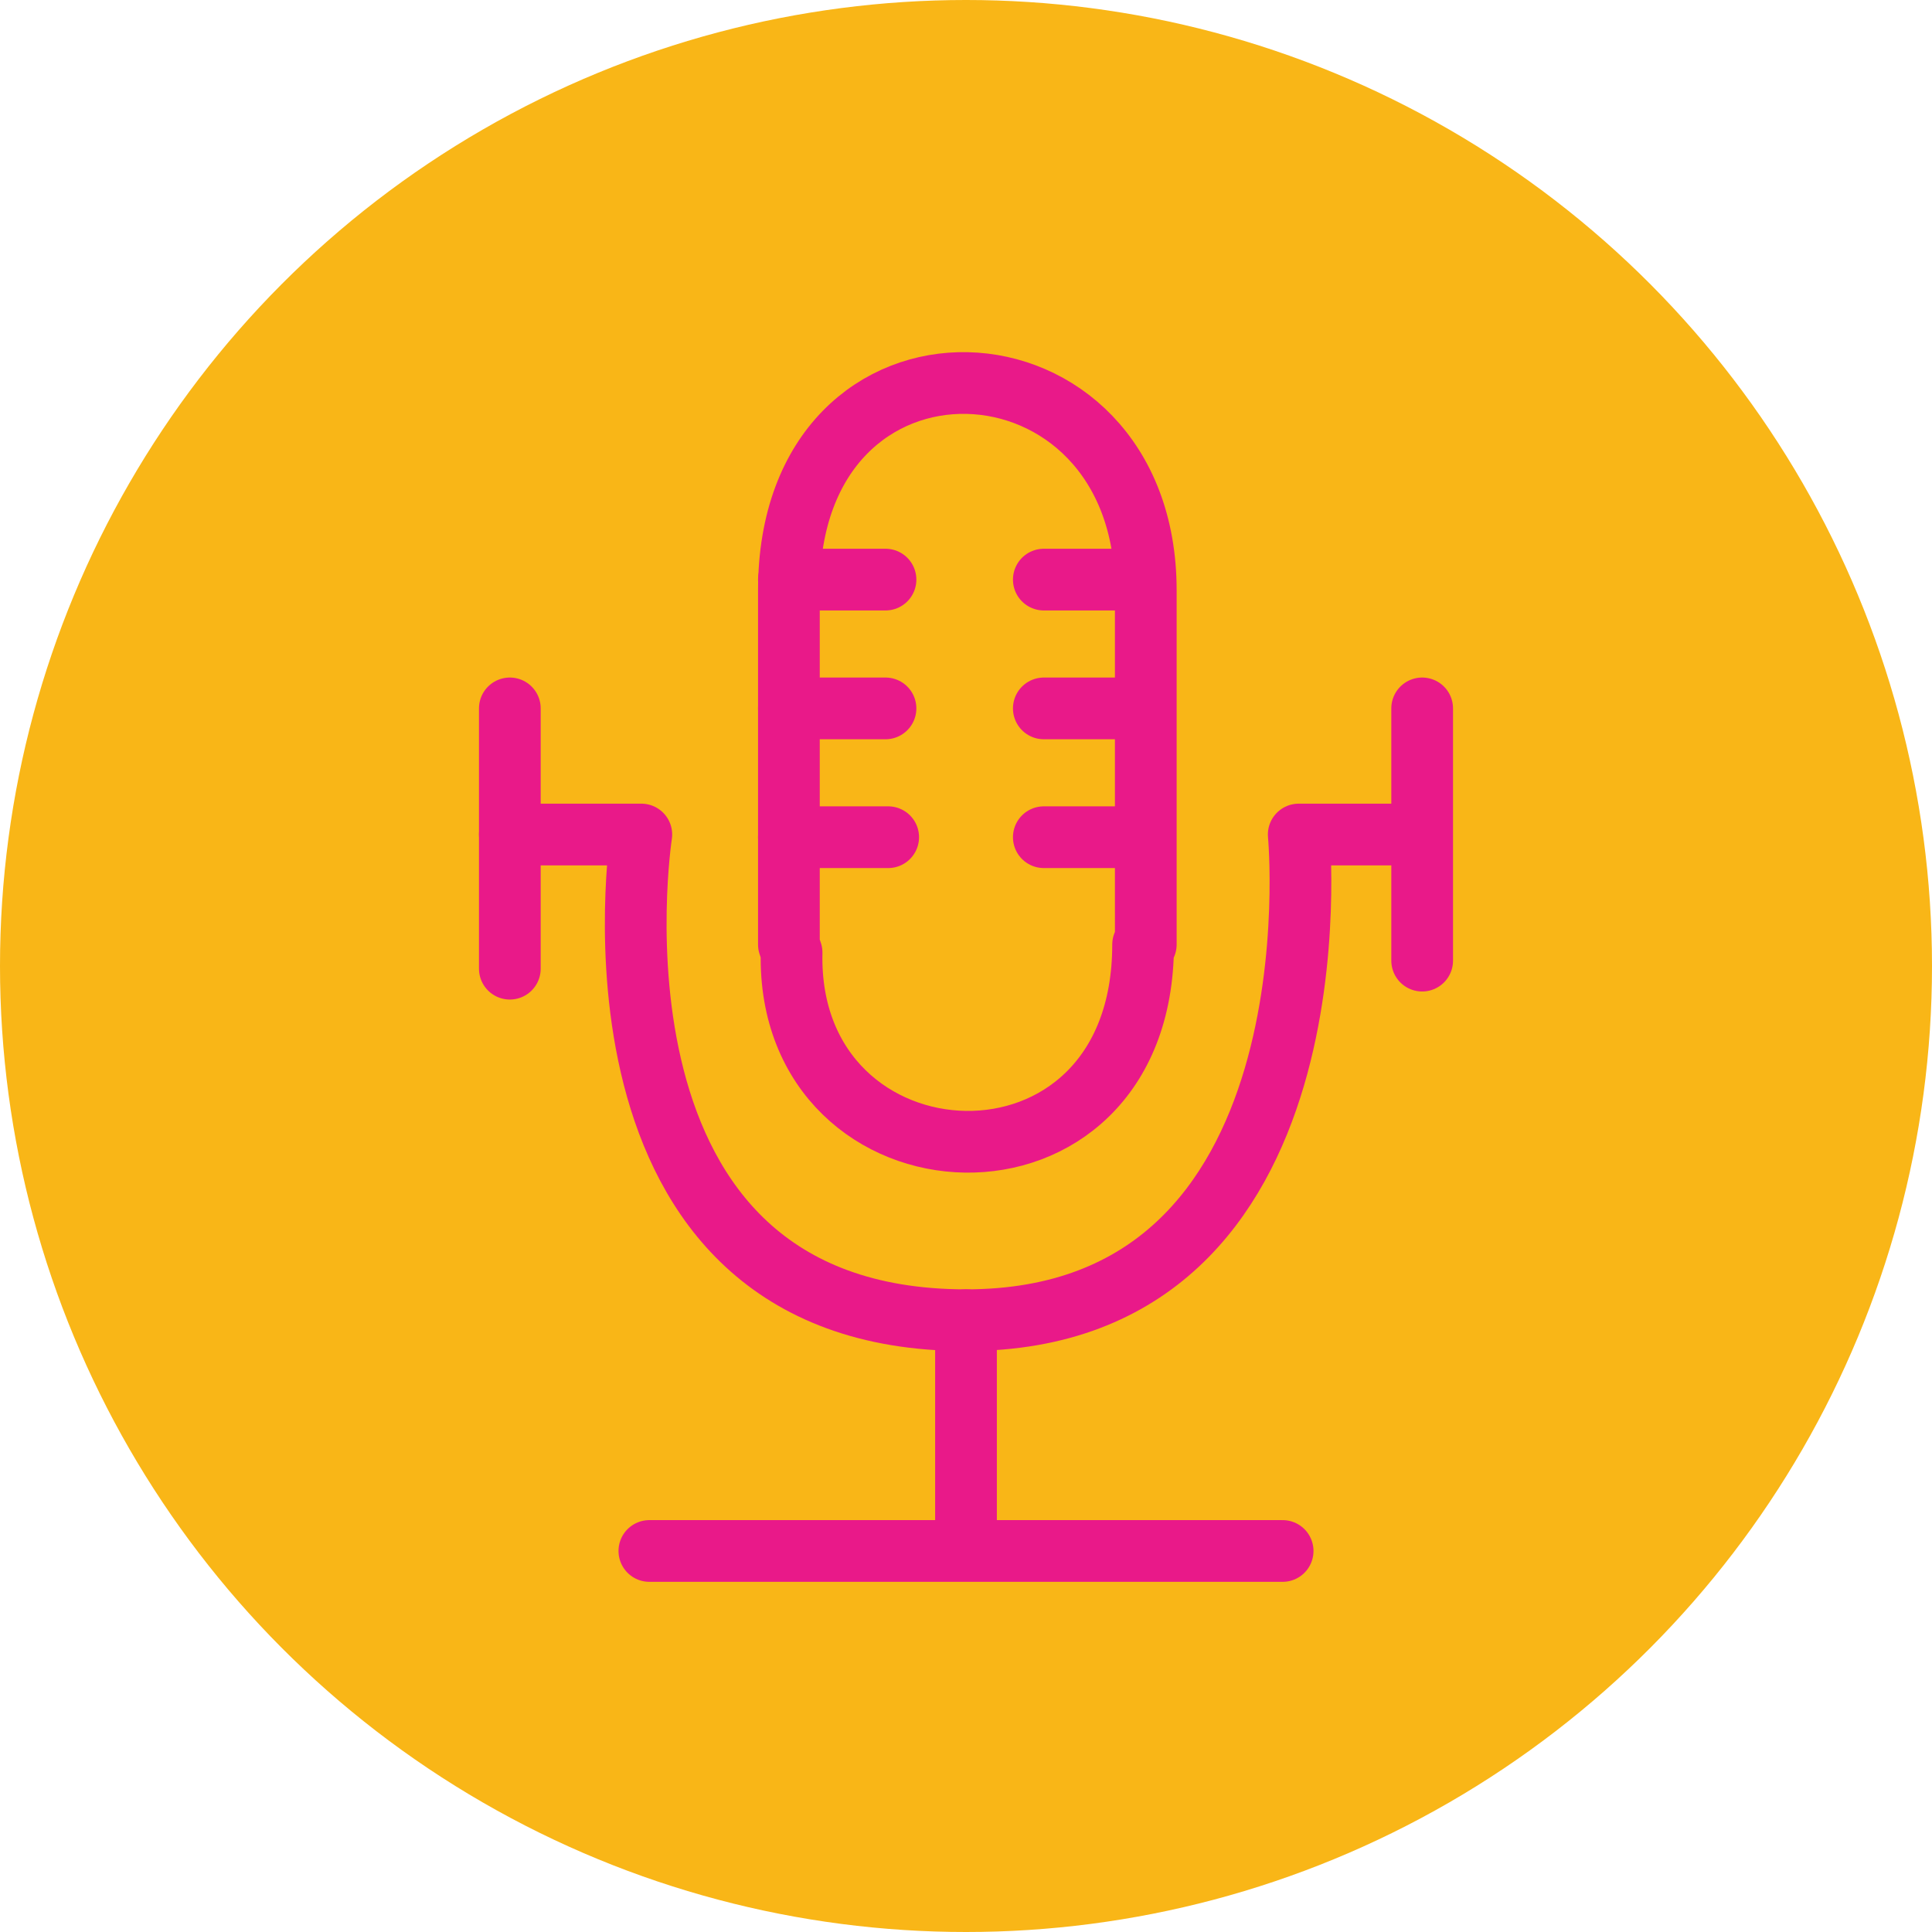 <?xml version="1.0" encoding="utf-8"?>
<!-- Generator: Adobe Illustrator 22.0.1, SVG Export Plug-In . SVG Version: 6.00 Build 0)  -->
<svg version="1.1" id="Layer_1" xmlns="http://www.w3.org/2000/svg" xmlns:xlink="http://www.w3.org/1999/xlink" x="0px" y="0px"
	 viewBox="0 0 72 72" style="enable-background:new 0 0 72 72;" xml:space="preserve">
<style type="text/css">
	.st0{fill:#F9B617;}
	.st1{fill:none;stroke:#E91989;stroke-width:2.3;stroke-linecap:round;stroke-linejoin:round;stroke-miterlimit:1;}
</style>
<circle class="st0" cx="36" cy="36" r="36"/>
<g id="_x3C_mic_x5F_group_x3E__1_">
	<path class="st1" d="M19,31.1h4.9c0,0-2.8,18.1,12.1,18.1c14.1,0,12.4-18.1,12.4-18.1H53v-4.7v9.4"/>
	<line class="st1" x1="19" y1="36.1" x2="19" y2="26.4"/>
	<path class="st1" d="M42.6,35.2L42.6,35.2c0,10.1-13.3,9.4-13.1,0.3l-0.1-0.3V22l0,0c0-10.6,13.3-10,13.3,0l0,0V35.2z"/>
	<polyline class="st1" points="36,49.2 36,57.8 24.2,57.8 47.8,57.8 	"/>
	<line class="st1" x1="29.4" y1="26.4" x2="33" y2="26.4"/>
	<line class="st1" x1="29.4" y1="31.2" x2="33.1" y2="31.2"/>
	<line class="st1" x1="42.6" y1="26.4" x2="38.9" y2="26.4"/>
	<line class="st1" x1="29.4" y1="21.6" x2="33" y2="21.6"/>
	<line class="st1" x1="42.6" y1="21.6" x2="38.9" y2="21.6"/>
	<line class="st1" x1="42.6" y1="31.2" x2="38.9" y2="31.2"/>
</g>
</svg>
